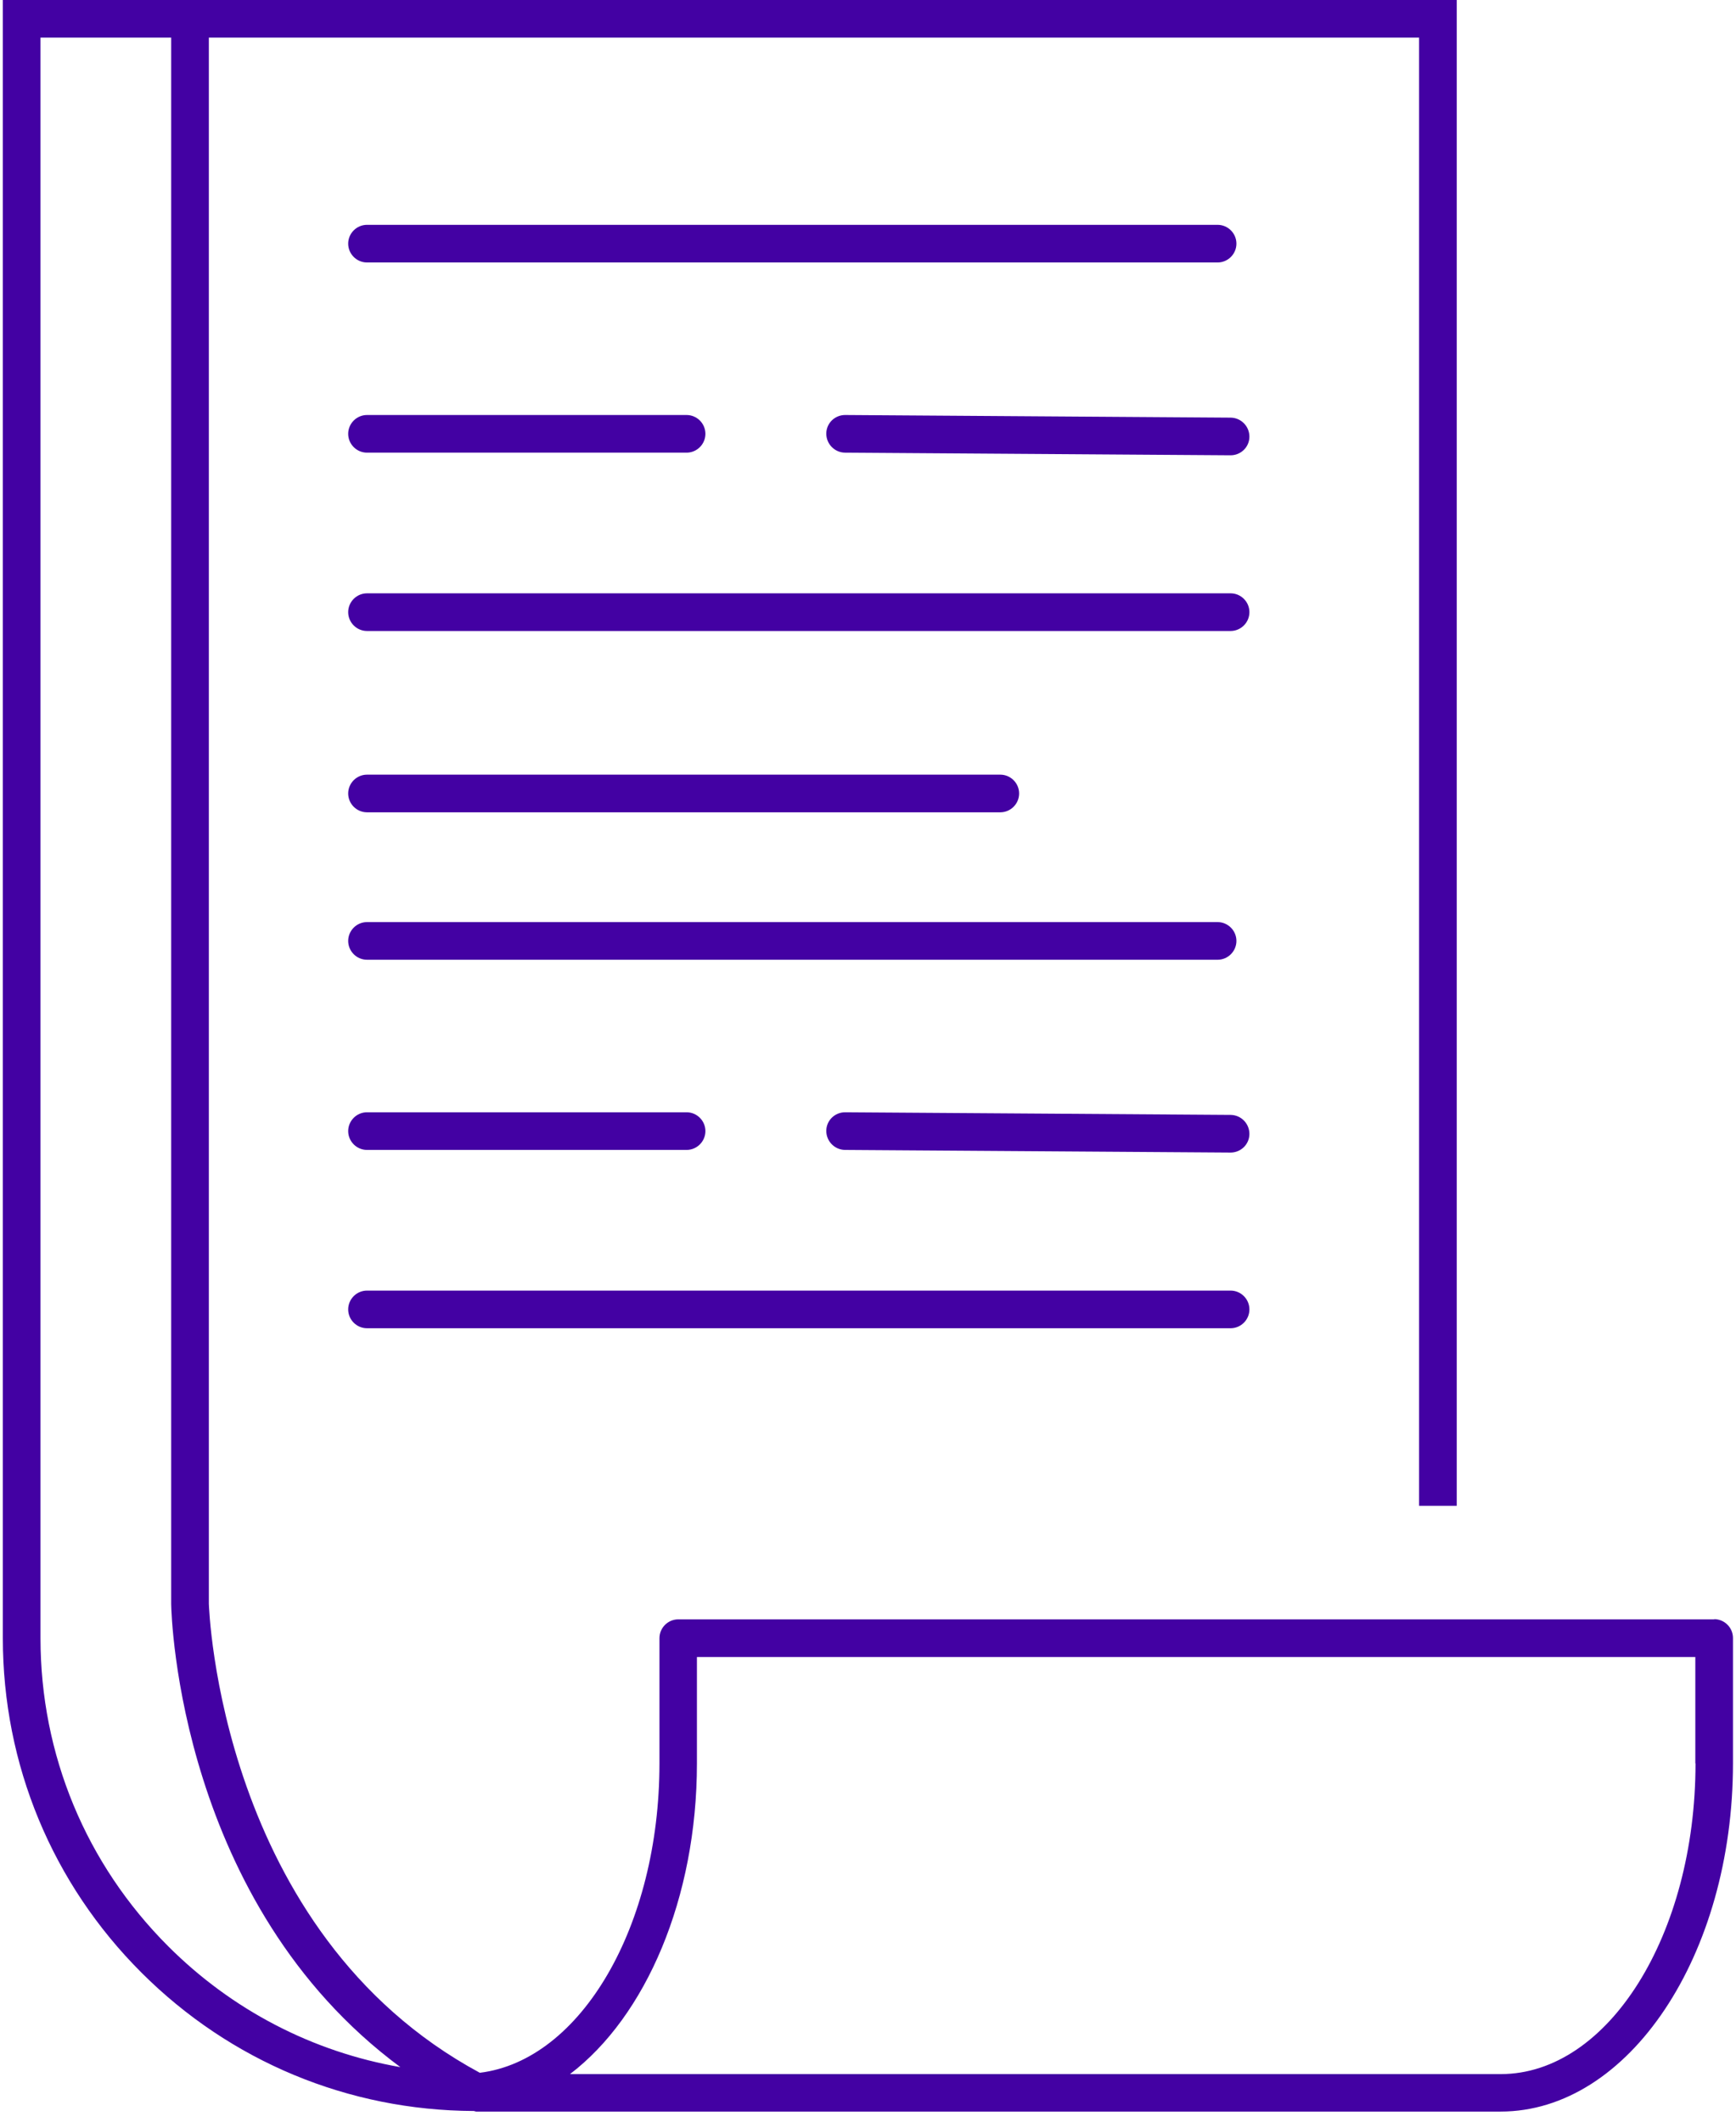 <svg width="162" height="198" viewBox="0 0 162 198" fill="none" xmlns="http://www.w3.org/2000/svg">
<g clip-path="url(#clip0_86_1636)">
<path d="M159.978 151.121H63.296C62.33 151.121 61.539 151.912 61.539 152.878V164.564C61.539 179.746 54.211 192.275 44.775 193.435C20.438 180.308 19.506 149.926 19.489 149.662V3.514H132.425V140.525H135.94V0H0.265V152.878C0.265 164.669 4.869 175.775 13.215 184.104C21.509 192.38 32.492 196.949 44.195 197.002C44.283 197.002 44.353 197.055 44.441 197.055H140.034C151.983 197.055 161.718 182.47 161.718 164.546V152.861C161.718 151.894 160.927 151.103 159.961 151.103L159.978 151.121ZM15.693 181.626C8.014 173.947 3.779 163.738 3.779 152.878V3.514H15.974V149.698C15.992 150.928 16.782 177.672 37.36 192.908C29.189 191.484 21.668 187.601 15.693 181.626ZM158.221 164.564C158.221 180.554 150.068 193.558 140.051 193.558H53.192C60.256 188.181 65.036 177.163 65.036 164.564V154.635H158.204V164.564H158.221Z" fill="#4301A3"/>
<path d="M34.249 24.495H113.623C114.589 24.495 115.38 23.705 115.38 22.738C115.38 21.772 114.589 20.981 113.623 20.981H34.249C33.283 20.981 32.492 21.772 32.492 22.738C32.492 23.705 33.283 24.495 34.249 24.495Z" fill="#4301A3"/>
<path d="M34.249 42.243H64.069C65.036 42.243 65.827 41.453 65.827 40.486C65.827 39.52 65.036 38.729 64.069 38.729H34.249C33.283 38.729 32.492 39.52 32.492 40.486C32.492 41.453 33.283 42.243 34.249 42.243Z" fill="#4301A3"/>
<path d="M114.852 38.975L78.865 38.729C77.898 38.729 77.107 39.502 77.107 40.469C77.107 41.435 77.881 42.226 78.847 42.243L114.835 42.489C115.801 42.489 116.592 41.716 116.592 40.75C116.592 39.783 115.819 38.993 114.852 38.975Z" fill="#4301A3"/>
<path d="M114.835 55.37H34.249C33.283 55.37 32.492 56.161 32.492 57.127C32.492 58.094 33.283 58.885 34.249 58.885H114.835C115.802 58.885 116.593 58.094 116.593 57.127C116.593 56.161 115.802 55.37 114.835 55.37Z" fill="#4301A3"/>
<path d="M34.249 75.806H93.345C94.311 75.806 95.102 75.016 95.102 74.049C95.102 73.083 94.311 72.292 93.345 72.292H34.249C33.283 72.292 32.492 73.083 32.492 74.049C32.492 75.016 33.283 75.806 34.249 75.806Z" fill="#4301A3"/>
<path d="M34.249 89.566H113.623C114.589 89.566 115.38 88.775 115.38 87.808C115.38 86.842 114.589 86.051 113.623 86.051H34.249C33.283 86.051 32.492 86.842 32.492 87.808C32.492 88.775 33.283 89.566 34.249 89.566Z" fill="#4301A3"/>
<path d="M34.249 107.313H64.069C65.036 107.313 65.827 106.523 65.827 105.556C65.827 104.59 65.036 103.799 64.069 103.799H34.249C33.283 103.799 32.492 104.59 32.492 105.556C32.492 106.523 33.283 107.313 34.249 107.313Z" fill="#4301A3"/>
<path d="M114.852 104.045L78.865 103.799C77.898 103.799 77.107 104.572 77.107 105.538C77.107 106.505 77.881 107.296 78.847 107.313L114.835 107.559C115.801 107.559 116.592 106.786 116.592 105.82C116.592 104.853 115.819 104.062 114.852 104.045Z" fill="#4301A3"/>
<path d="M34.249 123.954H114.835C115.802 123.954 116.593 123.164 116.593 122.197C116.593 121.231 115.802 120.44 114.835 120.44H34.249C33.283 120.44 32.492 121.231 32.492 122.197C32.492 123.164 33.283 123.954 34.249 123.954Z" fill="#4301A3"/>
</g>
<defs>
<clipPath id="clip0_86_1636">
<rect width="161.471" height="197.072" fill="white" transform="translate(0.265)"/>
</clipPath>
</defs>
</svg>
